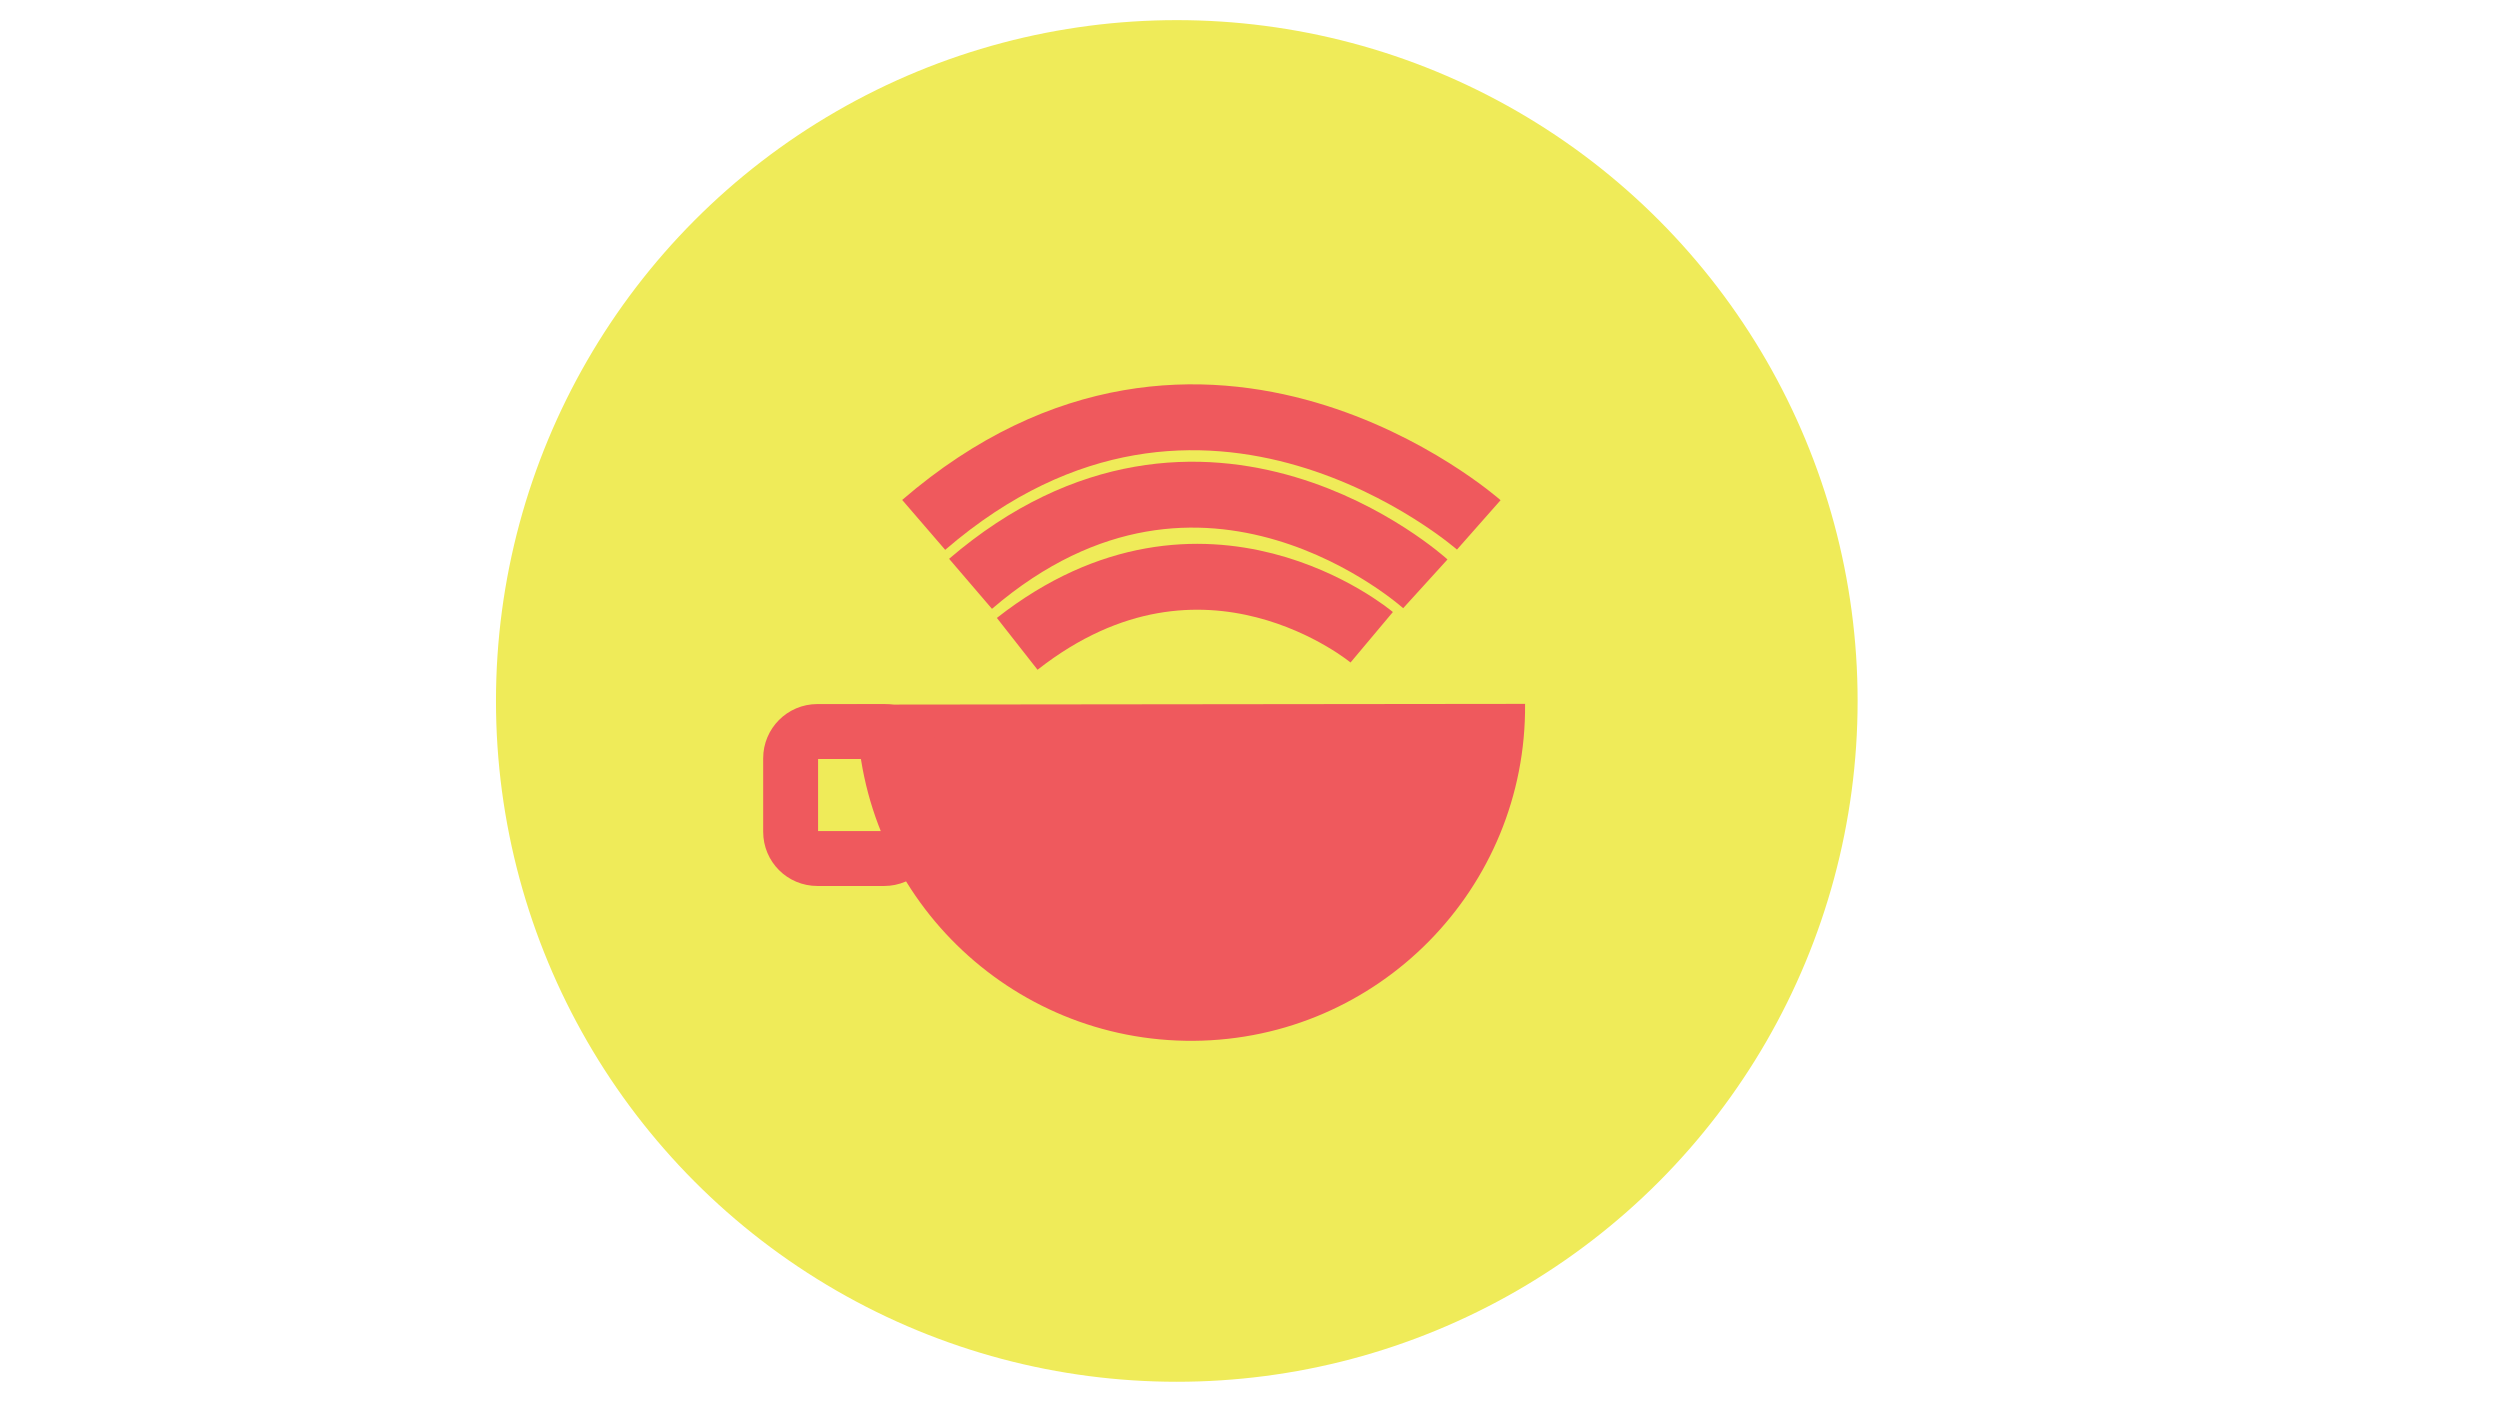 <?xml version="1.0" encoding="utf-8"?>
<!-- Generator: Adobe Illustrator 21.0.2, SVG Export Plug-In . SVG Version: 6.00 Build 0)  -->
<svg version="1.1" id="Layer_1" xmlns="http://www.w3.org/2000/svg" xmlns:xlink="http://www.w3.org/1999/xlink" x="0px" y="0px"
	 viewBox="0 0 1366 768" style="enable-background:new 0 0 1366 768;" xml:space="preserve">
<style type="text/css">
	.st0{fill:#EFEB59;}
	.st1{fill:#EF595D;}
	.st2{fill:none;stroke:#EF595D;stroke-width:36;stroke-miterlimit:10;}
	.st3{fill:none;stroke:#EF595D;stroke-width:30;stroke-miterlimit:10;}
</style>
<title>Artboard 1</title>
<g id="background">
	<circle class="st0" cx="643" cy="383" r="372"/>
</g>
<g id="logo">
	<path class="st1" d="M833.3,384.6c0.9,100.8-80.2,183.3-181,184.1s-183.3-80.2-184.1-181c0-0.9,0-1.8,0-2.7"/>
	<path class="st2" d="M808,286.8c0,0-149.8-132.3-303.3,0"/>
	<path class="st2" d="M749.5,348.2c0,0-91.4-76.7-193.7,3.6"/>
	<path class="st2" d="M778.8,319c0,0-120.6-109.6-248.5,0"/>
	<path class="st3" d="M446.6,399.7h36.5c8.1,0,14.6,6.5,14.6,14.6v40.2c0,8.1-6.5,14.6-14.6,14.6h-36.5c-8.1,0-14.6-6.5-14.6-14.6
		v-40.2C432,406.3,438.5,399.7,446.6,399.7z"/>
</g>
</svg>
